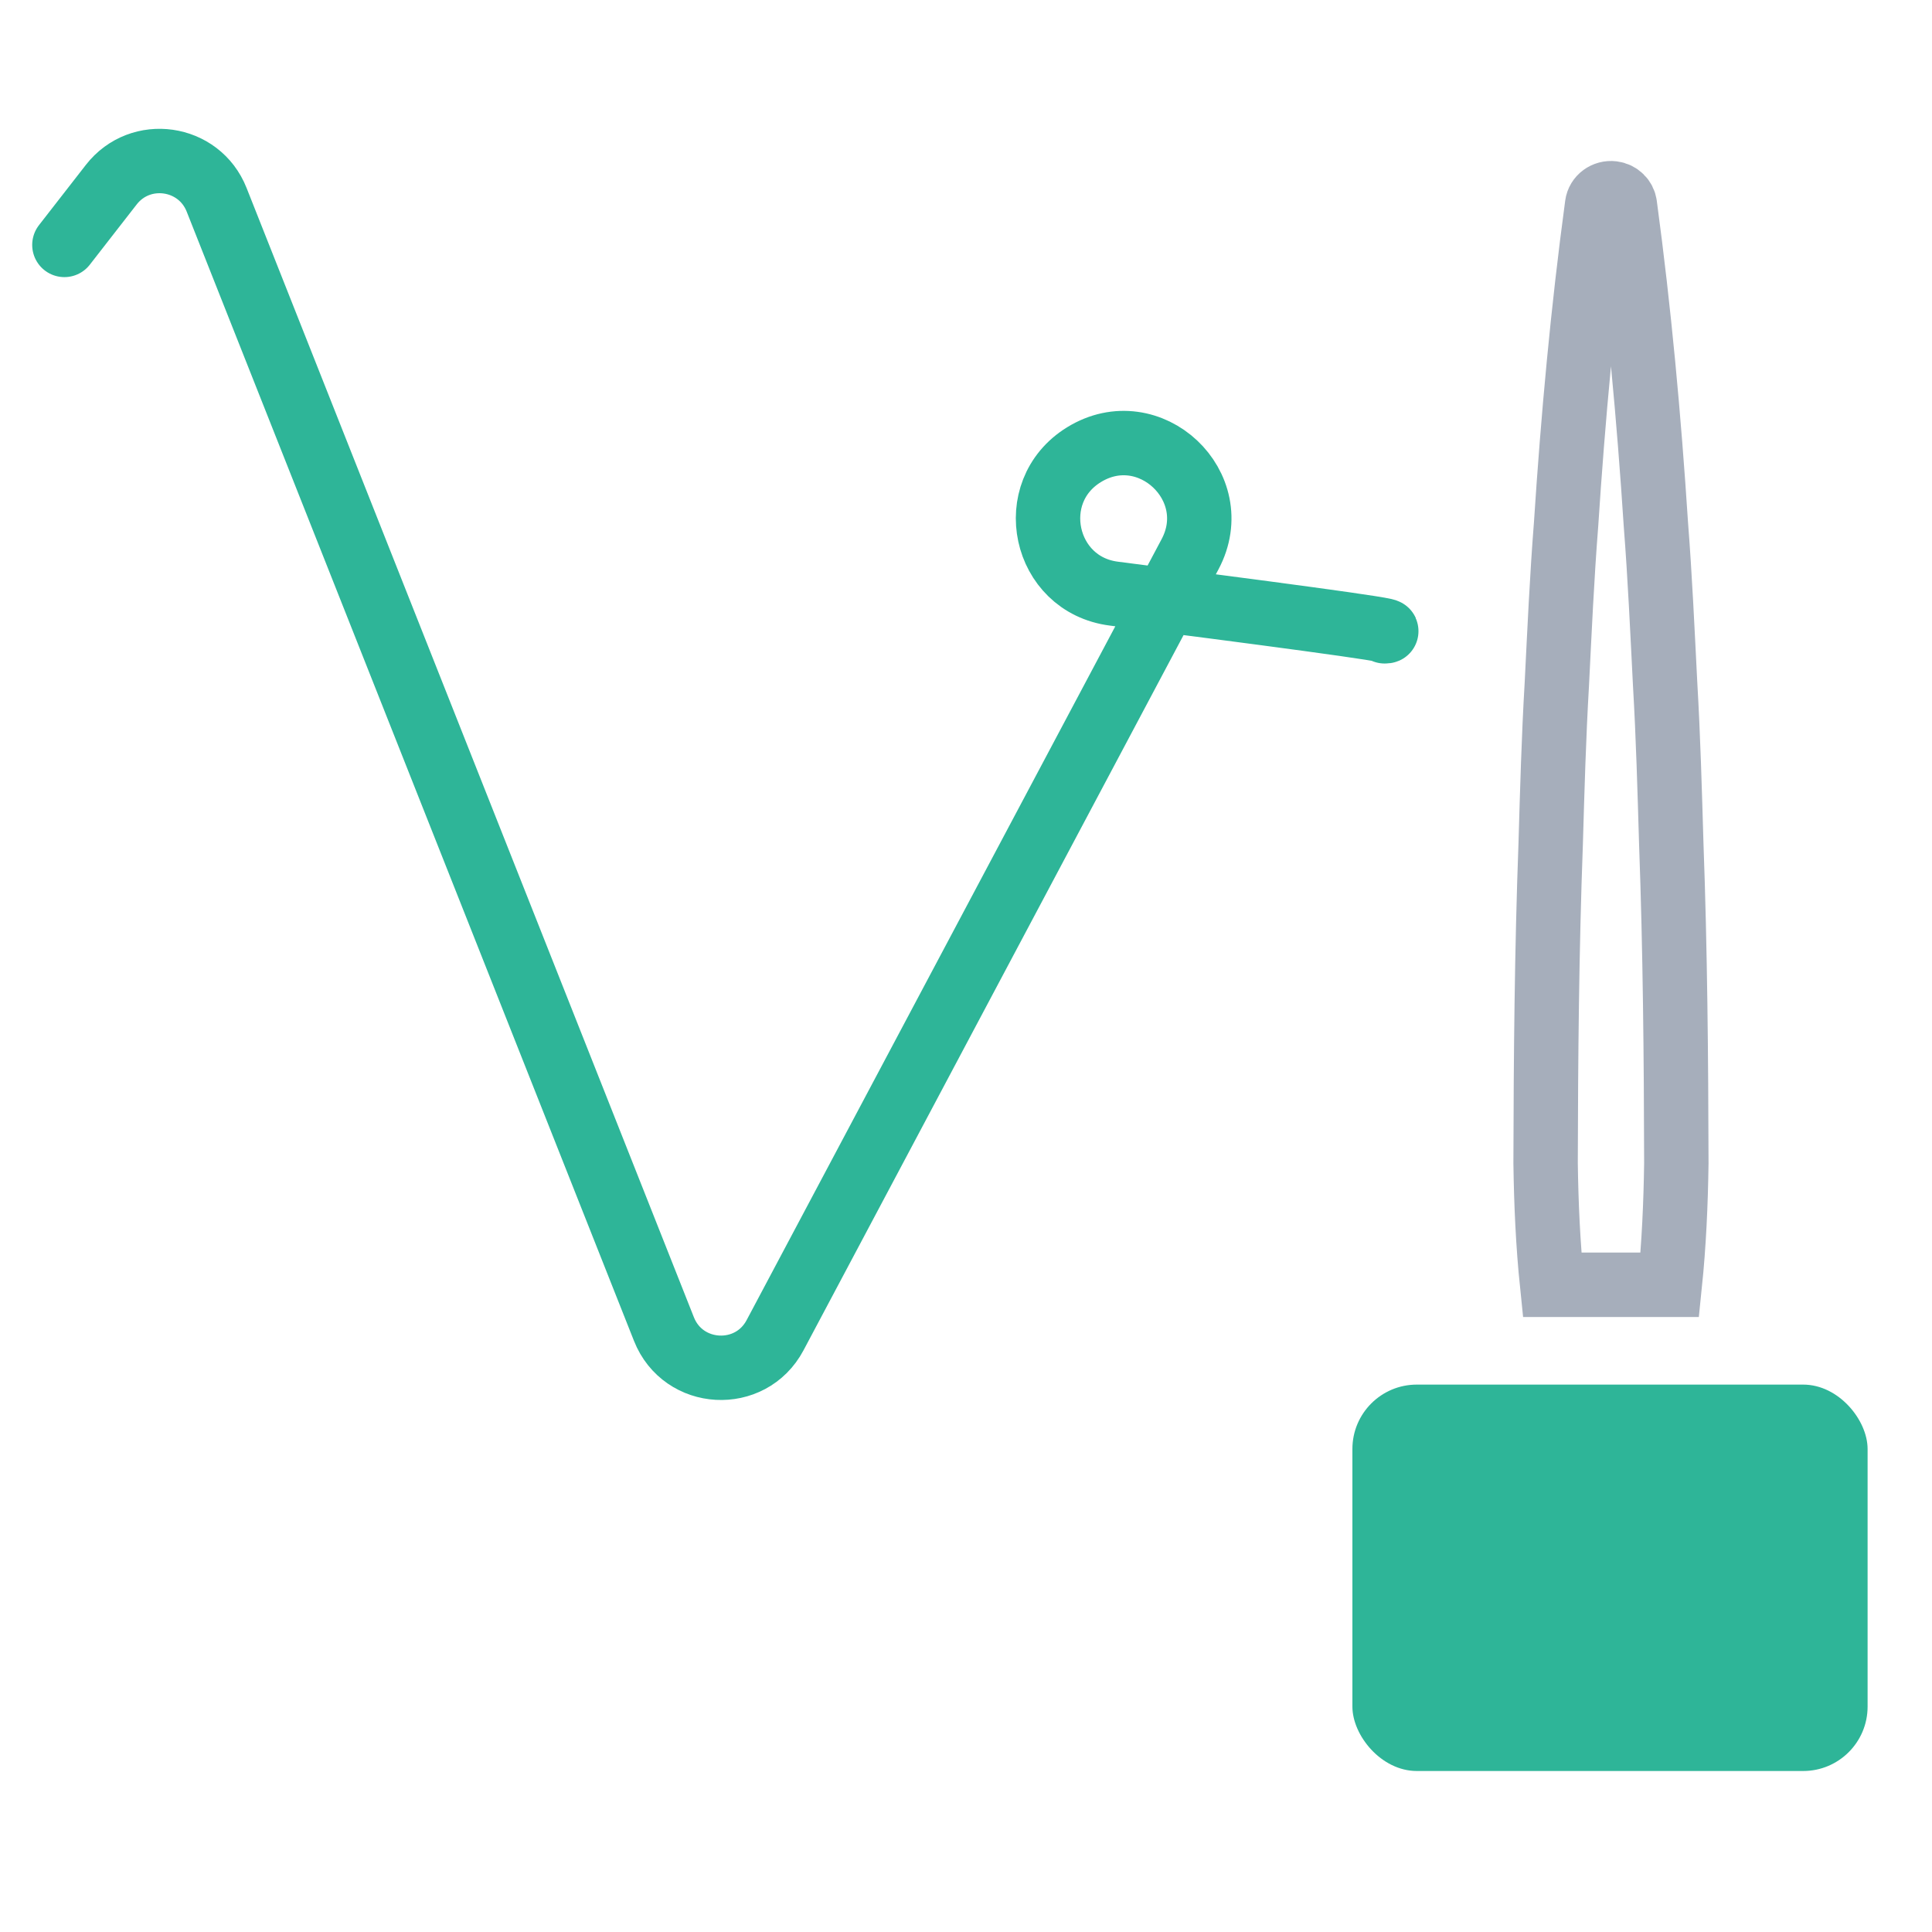 <?xml version="1.0" encoding="UTF-8"?>
<svg width="60px" height="60px" viewBox="0 0 60 60" version="1.1" xmlns="http://www.w3.org/2000/svg" xmlns:xlink="http://www.w3.org/1999/xlink">
    <title>icon/60x60/edit-all-good</title>
    <g id="icon/60x60/edit-all-good" stroke="none" stroke-width="1" fill="none" fill-rule="evenodd">
        <rect id="Rectangle" fill="#2EB598" x="42" y="43" width="16" height="12" rx="2"></rect>
        <path d="M43,19.606 C43.615,19.606 38.897,18.986 34.593,18.436 C32.402,18.157 31.783,15.278 33.664,14.121 C35.696,12.87 38.078,15.106 36.958,17.213 L24.07,41.467 C23.308,42.901 21.217,42.785 20.619,41.275 L6.727,6.203 C6.185,4.834 4.359,4.573 3.455,5.736 L2,7.606" id="Stroke-1" stroke="#2EB598" stroke-width="2" stroke-linecap="round"></path>
        <path d="M52.06,36.125 C52.053,32.818 52.024,29.512 51.903,26.205 C51.854,24.551 51.809,22.897 51.712,21.244 C51.628,19.591 51.554,17.938 51.425,16.284 C51.21,12.977 50.908,9.67 50.461,6.363 C50.436,6.18 50.286,6.028 50.086,6.003 C49.848,5.974 49.63,6.135 49.6,6.363 C49.153,9.67 48.851,12.977 48.636,16.284 C48.506,17.938 48.432,19.591 48.349,21.244 C48.252,22.897 48.206,24.551 48.158,26.205 C48.036,29.512 48.007,32.818 48,36.125 C48.018,37.384 48.073,38.642 48.203,39.9 L51.857,39.9 C51.987,38.642 52.042,37.384 52.06,36.125 Z" id="Stroke-1" stroke="#A6AEBB" stroke-width="2"></path>
    </g>
</svg>